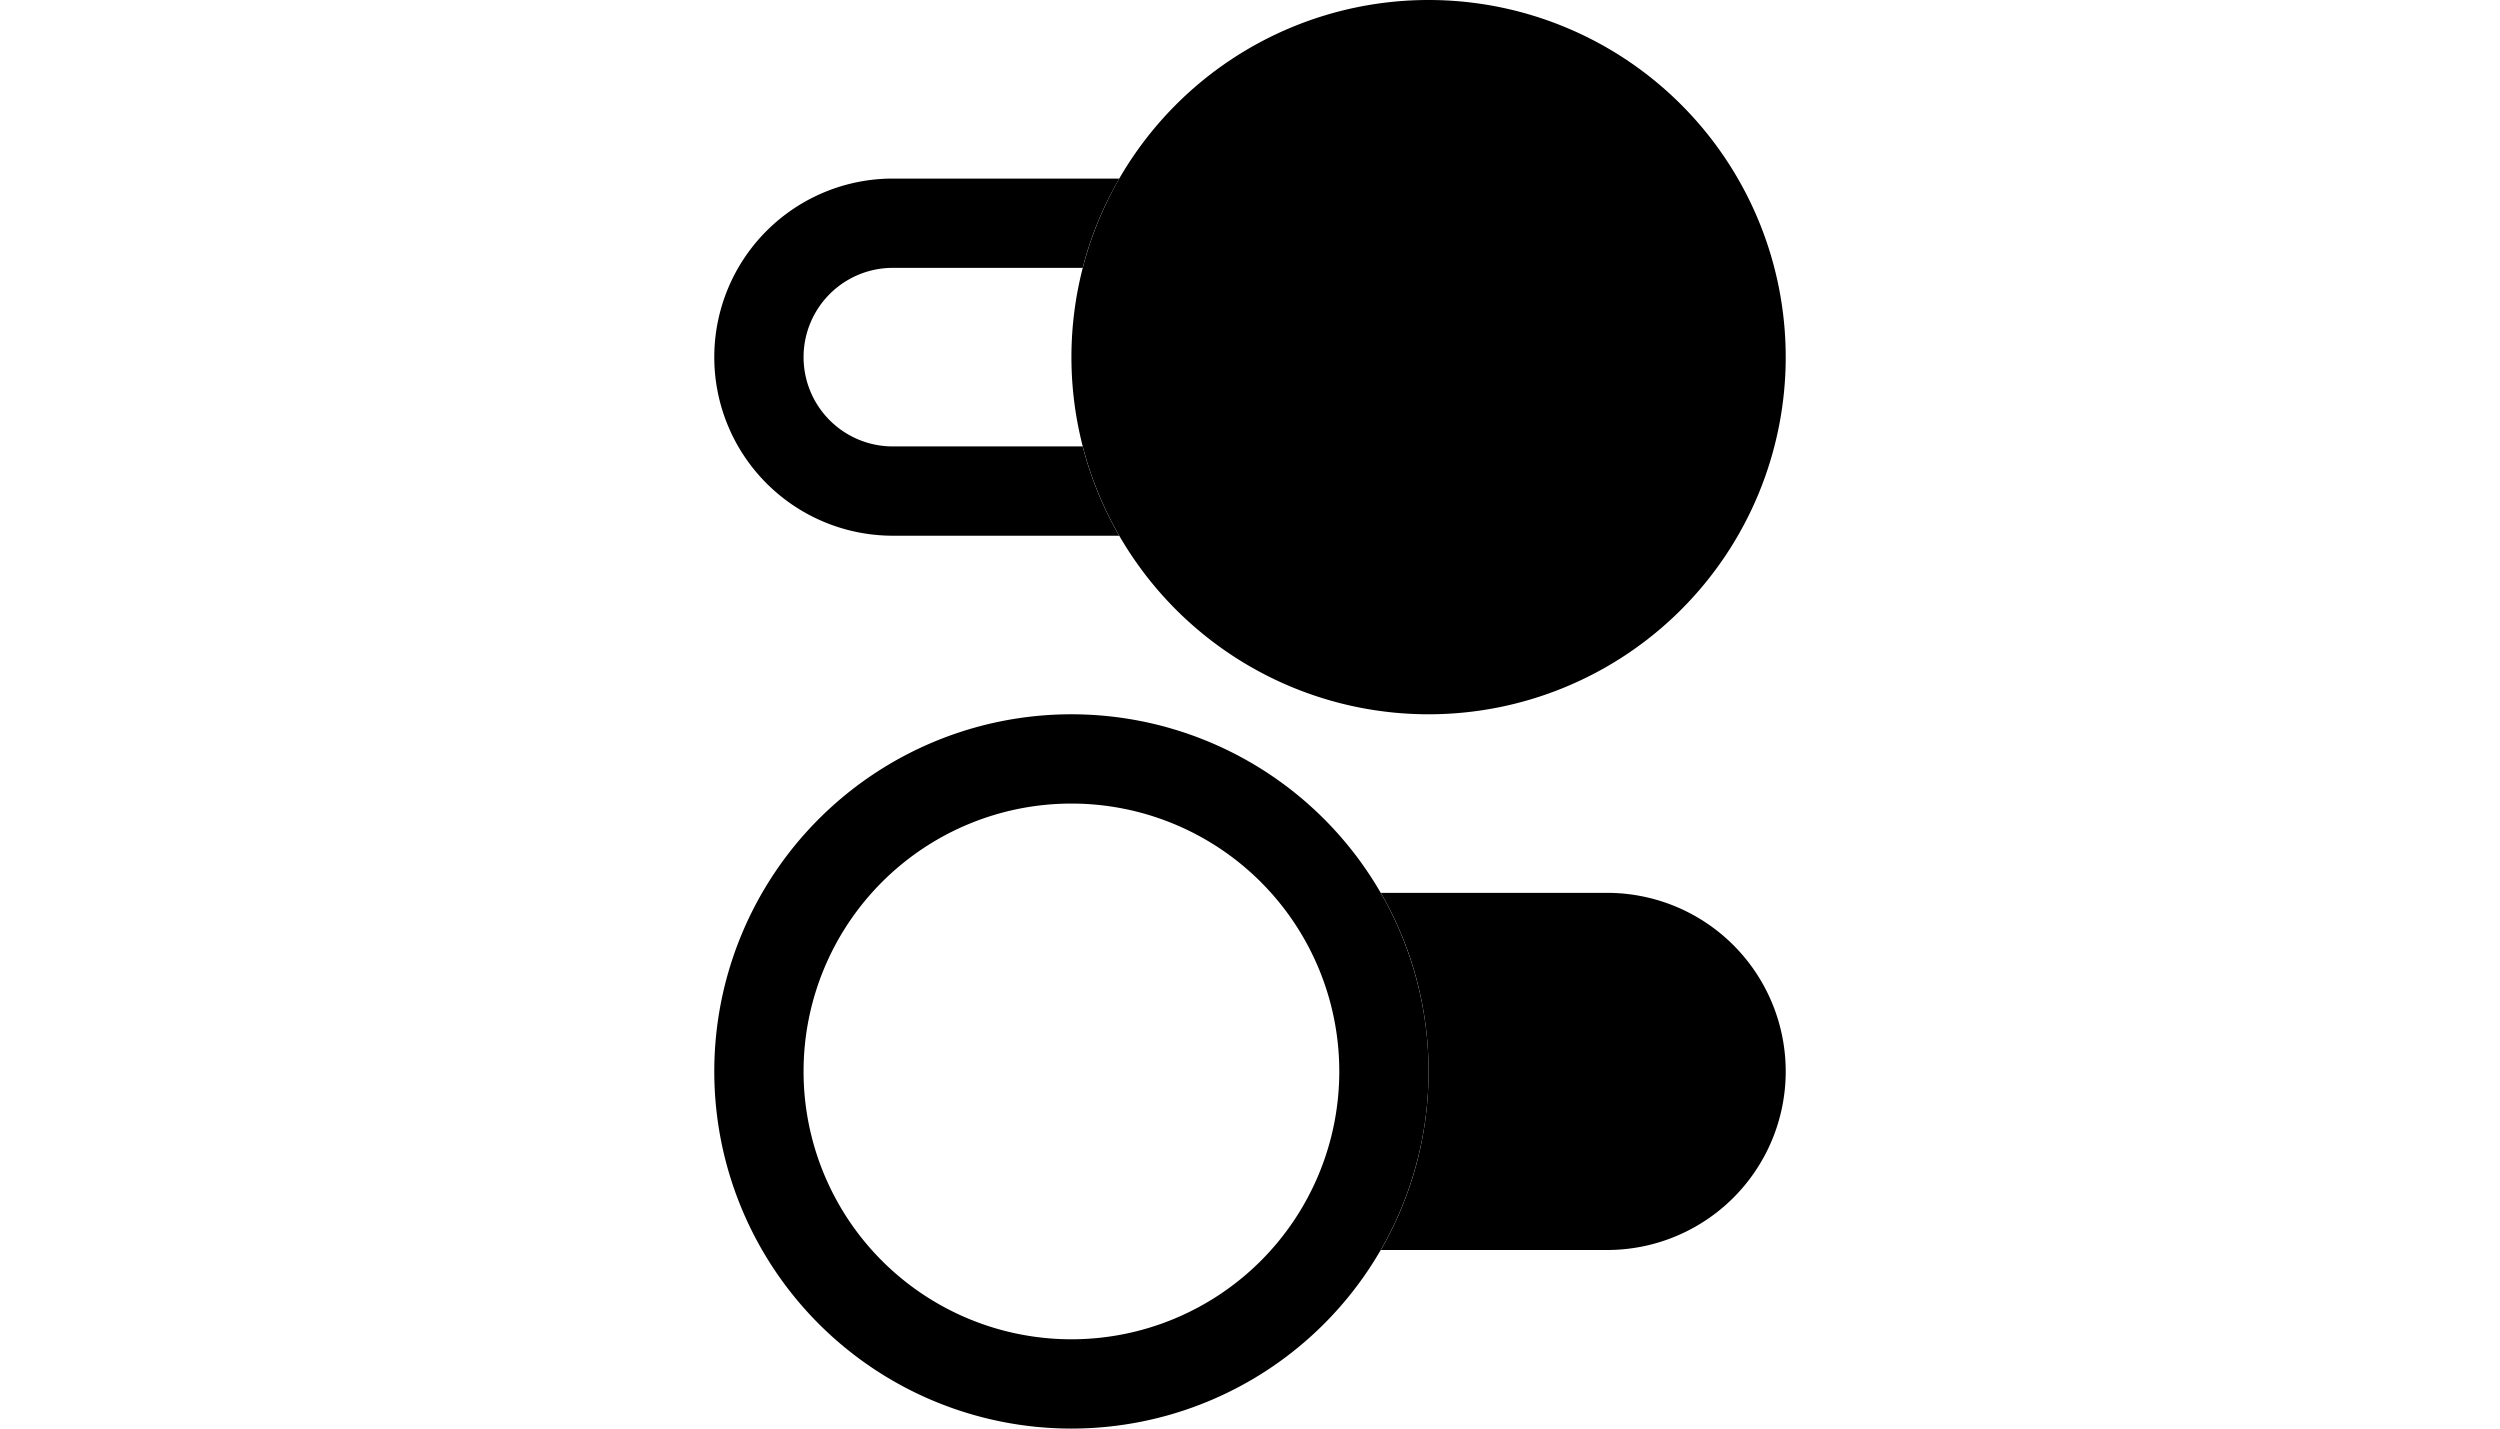 <svg xmlns="http://www.w3.org/2000/svg" width="70" height="40" fill="currentColor" class="bi bi-toggles2" viewBox="0 0 16 16">
  <path d="M9.465 10H12a2 2 0 1 1 0 4H9.465c.34-.588.535-1.271.535-2 0-.729-.195-1.412-.535-2z"/>
  <path d="M6 15a3 3 0 1 0 0-6 3 3 0 0 0 0 6zm0 1a4 4 0 1 1 0-8 4 4 0 0 1 0 8zm.535-10a3.975 3.975 0 0 1-.409-1H4a1 1 0 0 1 0-2h2.126c.091-.355.23-.69.41-1H4a2 2 0 1 0 0 4h2.535z"/>
  <path d="M14 4a4 4 0 1 1-8 0 4 4 0 0 1 8 0z"/>
</svg>